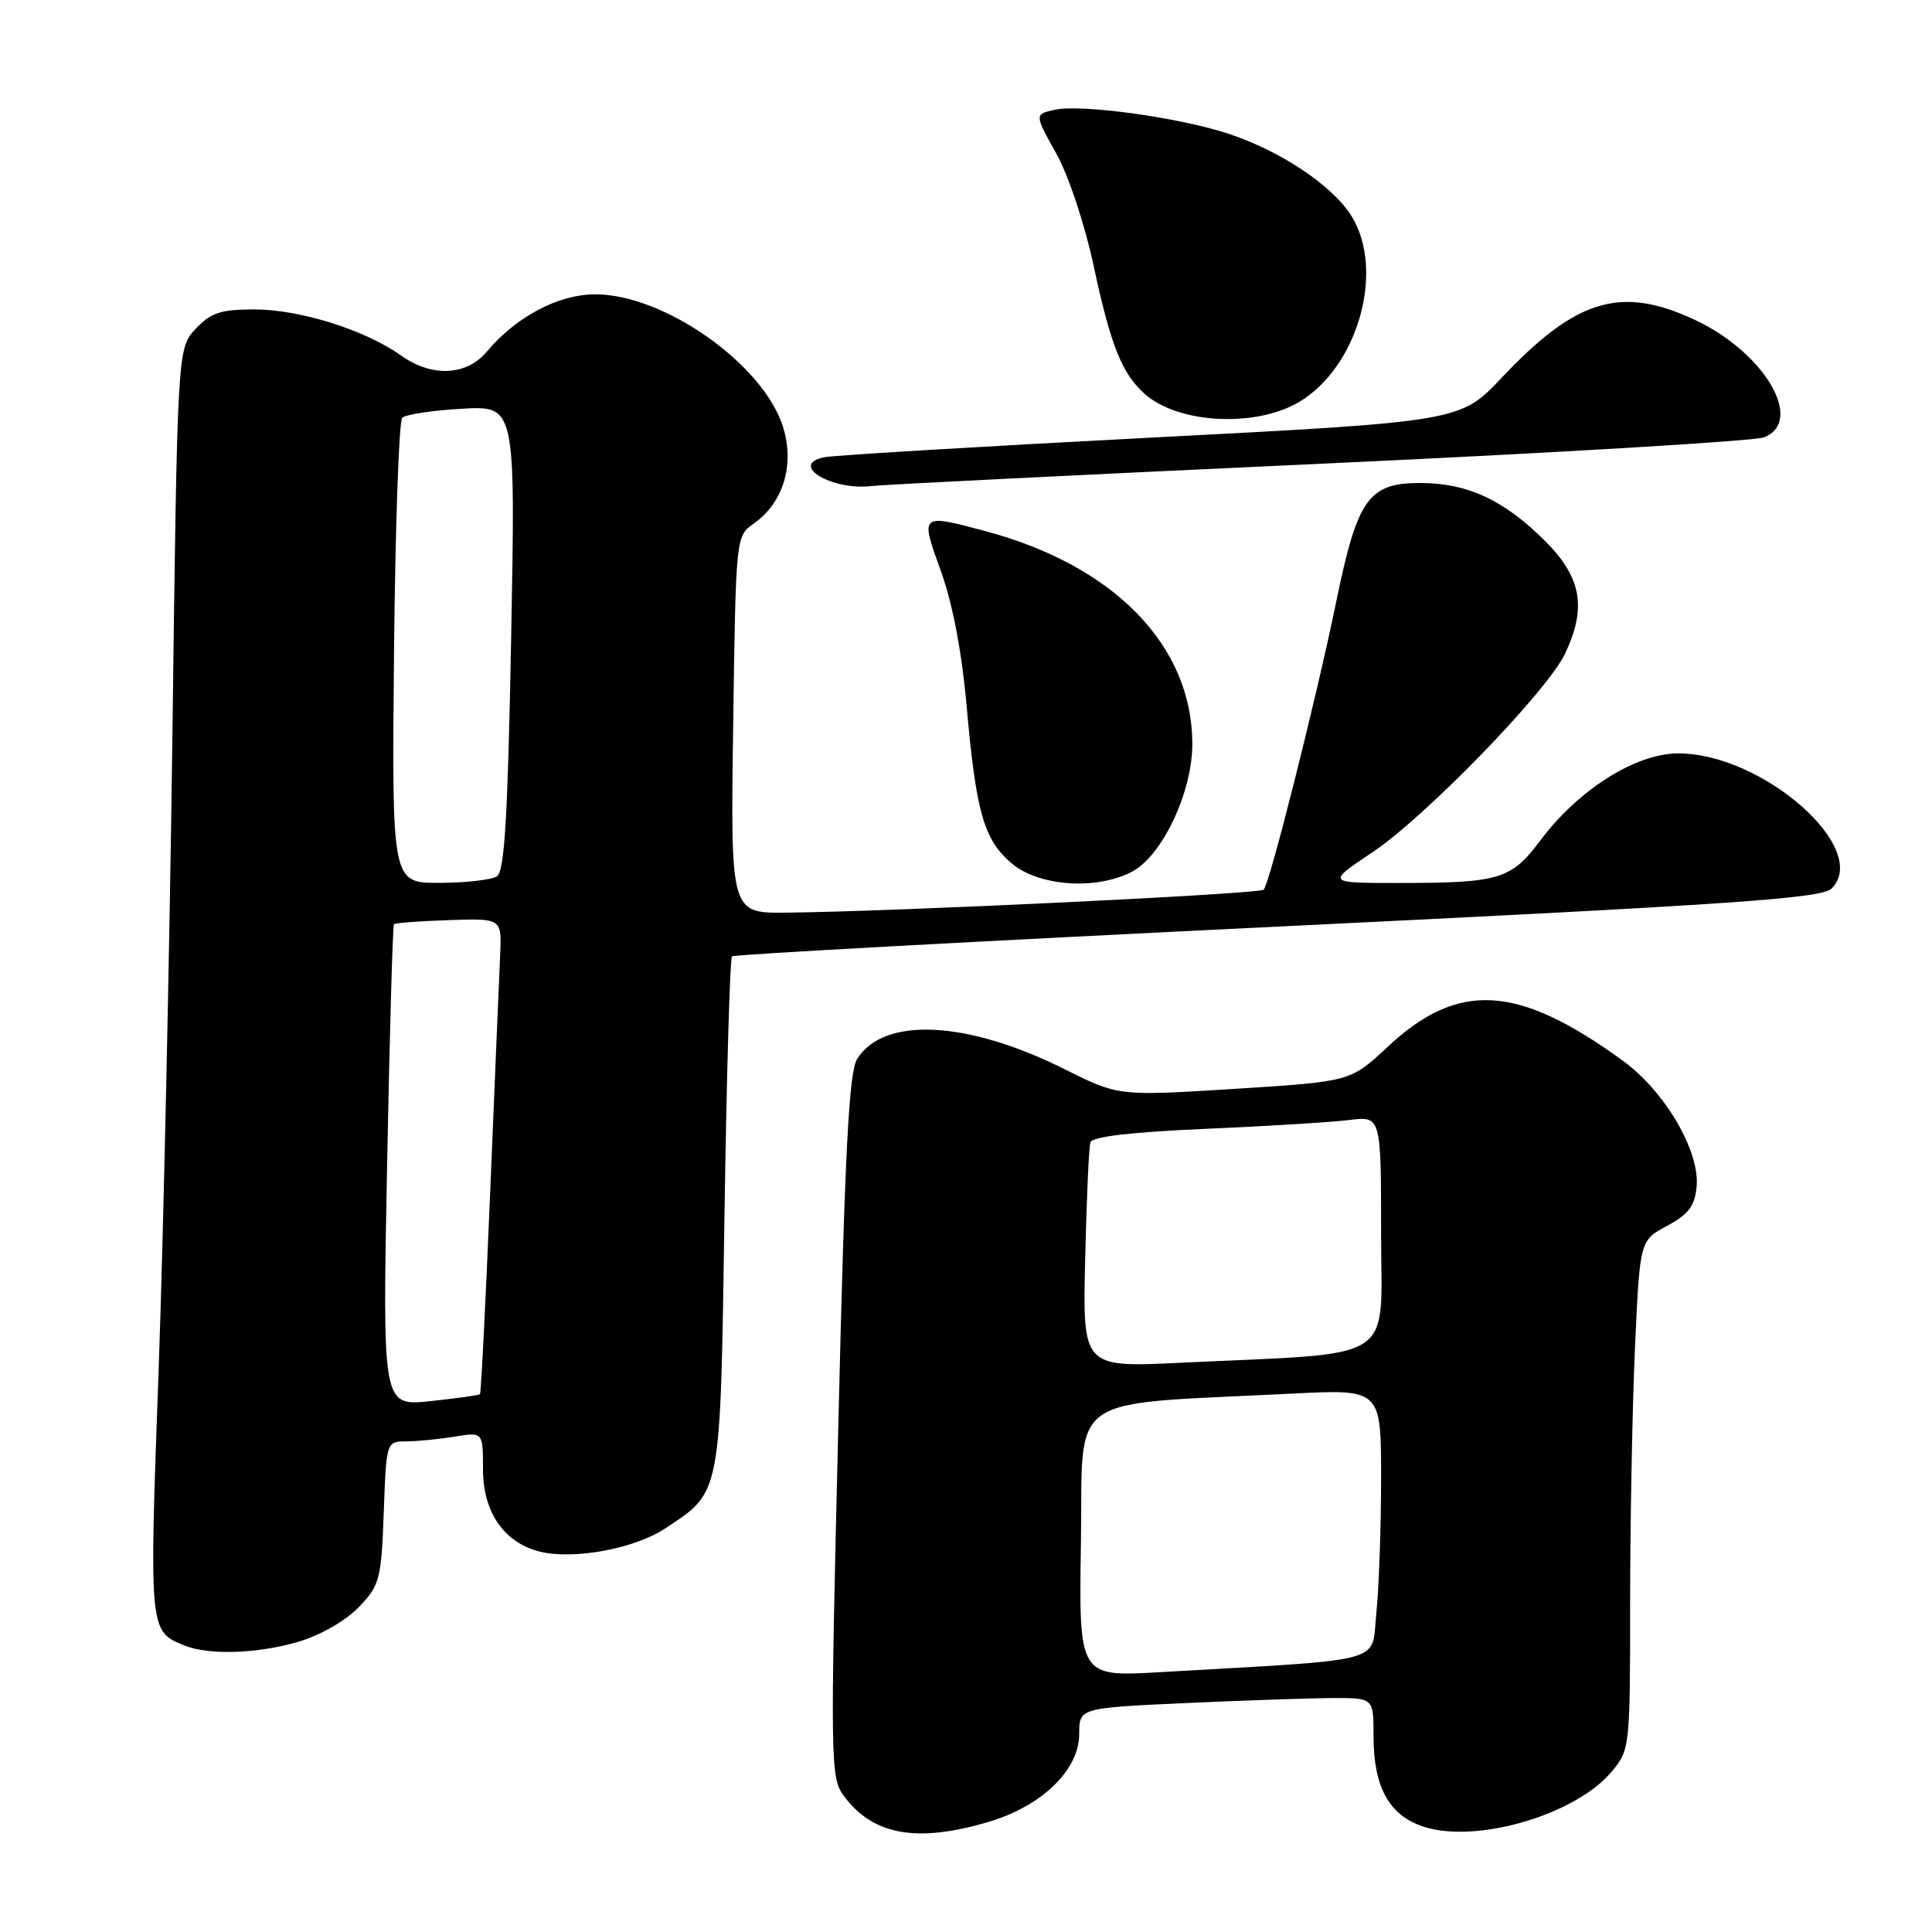 <?xml version="1.0" encoding="UTF-8" standalone="no"?>
<!DOCTYPE svg PUBLIC "-//W3C//DTD SVG 1.1//EN" "http://www.w3.org/Graphics/SVG/1.1/DTD/svg11.dtd" >
<svg xmlns="http://www.w3.org/2000/svg" xmlns:xlink="http://www.w3.org/1999/xlink" version="1.1" viewBox="0 0 256 256">
 <g >
 <path fill="currentColor"
d=" M 131.02 241.40 C 138.07 239.31 143.00 234.52 143.00 229.76 C 143.00 226.31 143.00 226.31 157.25 225.66 C 165.09 225.30 173.86 225.01 176.75 225.00 C 182.00 225.00 182.00 225.00 182.00 230.05 C 182.00 236.80 184.06 240.54 188.61 242.04 C 195.56 244.33 208.71 240.51 213.52 234.79 C 215.97 231.88 216.00 231.65 216.00 212.17 C 216.01 201.35 216.30 186.17 216.65 178.43 C 217.29 164.36 217.29 164.36 220.90 162.43 C 223.73 160.91 224.57 159.81 224.81 157.25 C 225.27 152.57 220.62 144.62 215.06 140.57 C 201.12 130.42 193.24 129.95 183.86 138.72 C 178.96 143.31 178.96 143.31 163.59 144.28 C 148.21 145.24 148.21 145.24 141.12 141.70 C 128.19 135.23 117.16 134.67 113.59 140.29 C 112.49 142.03 111.95 152.32 111.08 188.99 C 110.00 233.74 110.03 235.57 111.83 237.99 C 115.69 243.19 121.51 244.23 131.02 241.40 Z  M 39.61 217.52 C 42.47 216.67 45.84 214.73 47.54 212.96 C 50.32 210.06 50.52 209.31 50.85 200.44 C 51.19 191.00 51.19 191.00 53.85 190.99 C 55.31 190.98 58.19 190.70 60.25 190.36 C 64.00 189.74 64.00 189.74 64.00 194.72 C 64.00 200.36 66.79 204.41 71.50 205.59 C 75.98 206.71 84.06 205.23 88.13 202.53 C 95.62 197.58 95.44 198.52 96.00 160.88 C 96.28 142.33 96.72 126.96 97.00 126.72 C 97.28 126.47 129.82 124.70 169.32 122.78 C 229.87 119.84 241.38 119.05 242.70 117.73 C 247.94 112.49 233.58 99.83 222.39 99.83 C 216.73 99.83 209.16 104.61 204.09 111.38 C 200.23 116.54 198.67 117.00 185.26 117.00 C 175.77 117.00 175.77 117.00 181.83 112.95 C 188.86 108.26 205.01 91.61 207.38 86.61 C 210.27 80.52 209.56 76.51 204.75 71.70 C 199.29 66.25 194.45 64.00 188.17 64.00 C 181.34 64.00 179.86 66.09 177.06 79.71 C 174.39 92.69 168.24 117.09 167.44 117.89 C 166.87 118.46 118.18 120.80 104.15 120.93 C 96.80 121.00 96.80 121.00 97.15 96.02 C 97.50 71.10 97.51 71.03 99.86 69.39 C 103.75 66.66 105.29 61.71 103.80 56.71 C 101.32 48.40 88.09 39.00 78.88 39.00 C 73.99 39.00 68.39 41.96 64.50 46.60 C 61.81 49.80 57.23 50.01 53.16 47.12 C 48.39 43.72 39.74 41.00 33.70 41.00 C 29.24 41.00 27.94 41.43 25.92 43.58 C 23.50 46.16 23.50 46.16 22.84 97.83 C 22.47 126.25 21.65 164.03 21.01 181.80 C 19.76 216.24 19.75 216.14 24.47 218.05 C 27.69 219.35 34.21 219.13 39.61 217.52 Z  M 149.95 115.53 C 153.99 113.44 158.00 104.97 157.99 98.55 C 157.97 85.53 147.61 74.91 130.51 70.36 C 121.91 68.07 121.91 68.06 124.67 75.66 C 126.21 79.91 127.44 86.35 128.07 93.41 C 129.34 107.72 130.36 111.29 134.09 114.43 C 137.68 117.44 145.23 117.97 149.95 115.53 Z  M 175.00 61.45 C 206.07 60.02 232.51 58.44 233.75 57.95 C 239.17 55.77 233.77 46.66 224.51 42.35 C 214.77 37.82 208.85 39.60 199.00 50.03 C 193.50 55.86 193.50 55.86 152.50 57.99 C 129.95 59.16 110.47 60.33 109.21 60.59 C 104.47 61.56 110.20 65.04 115.50 64.40 C 117.15 64.21 143.93 62.88 175.00 61.45 Z  M 172.11 53.28 C 179.93 48.66 183.55 35.87 179.09 28.64 C 176.56 24.55 169.51 19.88 162.50 17.63 C 155.87 15.51 143.22 13.79 139.80 14.54 C 137.06 15.14 137.06 15.14 139.95 20.32 C 141.60 23.28 143.74 29.72 144.94 35.35 C 147.18 45.78 148.65 49.47 151.65 52.17 C 156.07 56.14 166.32 56.69 172.11 53.28 Z  M 143.23 204.35 C 143.53 184.27 140.80 186.19 171.25 184.66 C 183.00 184.07 183.00 184.07 183.00 195.89 C 183.00 202.39 182.72 210.43 182.37 213.76 C 181.66 220.53 184.34 219.80 153.73 221.57 C 142.95 222.20 142.95 222.20 143.23 204.35 Z  M 143.79 166.85 C 143.97 158.96 144.28 151.99 144.49 151.36 C 144.73 150.61 149.96 150.00 159.68 149.58 C 167.83 149.23 176.41 148.70 178.75 148.41 C 183.00 147.88 183.00 147.88 183.00 163.34 C 183.00 180.87 185.60 179.18 156.48 180.57 C 143.45 181.20 143.45 181.20 143.79 166.85 Z  M 51.29 154.54 C 51.62 137.07 52.04 122.63 52.20 122.46 C 52.37 122.29 55.66 122.05 59.51 121.92 C 66.50 121.68 66.50 121.68 66.27 126.59 C 66.15 129.29 65.55 143.42 64.95 157.99 C 64.35 172.56 63.74 184.59 63.60 184.74 C 63.45 184.88 60.49 185.29 57.01 185.66 C 50.68 186.32 50.68 186.32 51.29 154.54 Z  M 52.21 86.58 C 52.37 69.85 52.86 55.80 53.30 55.36 C 53.75 54.92 57.30 54.38 61.21 54.16 C 68.31 53.76 68.31 53.76 67.73 84.52 C 67.28 108.50 66.86 115.47 65.83 116.13 C 65.10 116.59 61.67 116.98 58.21 116.98 C 51.92 117.00 51.92 117.00 52.21 86.58 Z "/>
</g>
</svg>